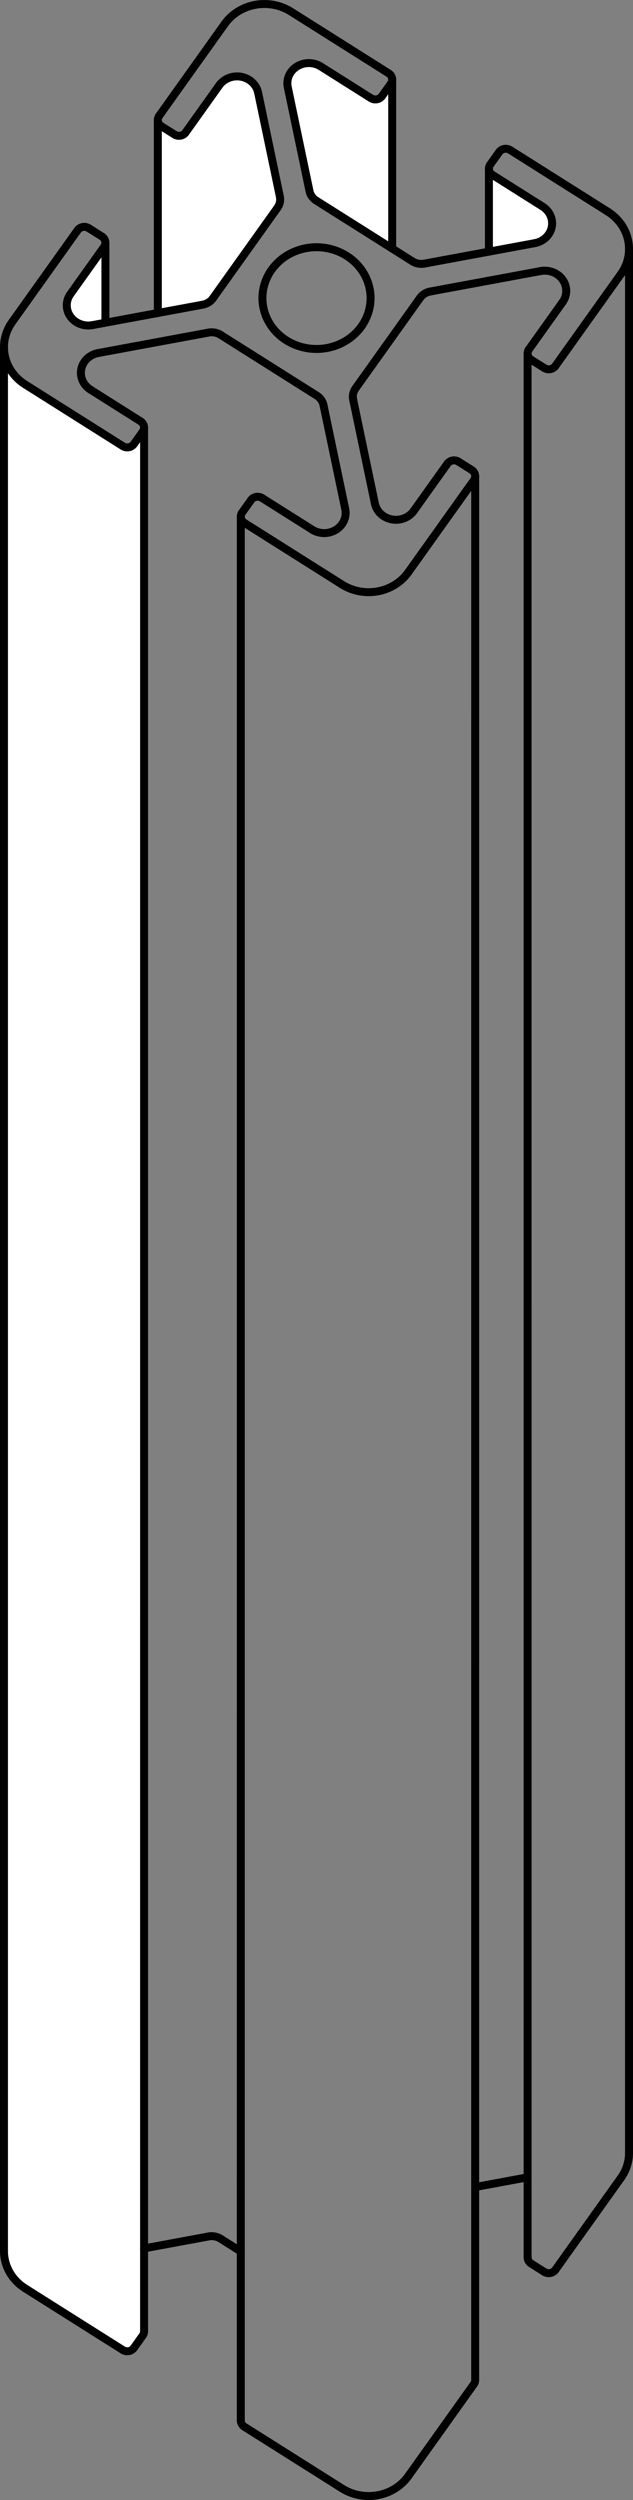 <?xml version="1.0" encoding="UTF-8" standalone="no"?>
<svg
   viewBox="0 0 398.022 1569.975"
   height="156.998mm"
   width="39.802mm"
   version="1.2"
   id="svg562"
   sodipodi:docname="profile-30-350.svg"
   xmlns:inkscape="http://www.inkscape.org/namespaces/inkscape"
   xmlns:sodipodi="http://sodipodi.sourceforge.net/DTD/sodipodi-0.dtd"
   xmlns="http://www.w3.org/2000/svg"
   xmlns:svg="http://www.w3.org/2000/svg">
  <rect x="0" y="0" width="398.022" height="1569.975" fill="#808080" stroke="none"/>
  <sodipodi:namedview
     id="namedview564"
     pagecolor="#ffffff"
     bordercolor="#666666"
     borderopacity="1.0"
     inkscape:showpageshadow="2"
     inkscape:pageopacity="0.0"
     inkscape:pagecheckerboard="0"
     inkscape:deskcolor="#d1d1d1"
     inkscape:document-units="mm"
     showgrid="false" />
  <title
     id="title2">FreeCAD SVG Export</title>
  <desc
     id="desc4">Drawing page: Page exported from FreeCAD document: fabulaser_first_steps_details</desc>
  <defs
     id="defs6" />
  <g
     inkscape:groupmode="layer"
     id="Page"
     inkscape:label="TechDraw"
     transform="translate(-5745.987,-3420.078)">
    <g
       fill="none"
       stroke-linejoin="bevel"
       fill-rule="evenodd"
       stroke-width="1"
       stroke-linecap="square"
       id="DrawingContent"
       stroke="#000000">
      <g
         fill="#ffffff"
         transform="translate(5945,4205)"
         font-family="'Sans Serif'"
         font-weight="400"
         font-size="31.75px"
         stroke="none"
         font-style="normal"
         fill-opacity="1"
         id="g10">
        <path
           d="m 132.728,632.658 c -0.03,1.616 0.989,3.174 2.215,3.903 l 8.304,5.236 c 0.964,0.627 2.386,0.973 3.751,0.709 1.371,-0.242 2.546,-1.069 3.186,-1.993 l 41.232,-57.752 c 3.026,-4.19 5.11,-9.786 5.088,-15.71 v 0 l 0.005,-1195.598 v 0 c 0.022,5.924 -2.062,11.52 -5.089,15.71 l -41.231,57.752 c -0.64,0.924 -1.816,1.751 -3.186,1.993 -1.366,0.264 -2.787,-0.082 -3.752,-0.709 l -8.304,-5.236 c -1.226,-0.728 -2.245,-2.287 -2.214,-3.902 -0.003,-0.988 0.344,-1.92 0.848,-2.619 l 21.158,-29.636 c 1.407,-1.946 2.302,-4.486 2.29,-7.069 0.012,2.583 -0.883,5.123 -2.29,7.069 l -21.158,29.636 c -0.504,0.699 -0.851,1.631 -0.848,2.619 v 0 l -0.004,1145.34 0.004,-1145.34 v 0 c -0.031,1.615 0.988,3.174 2.214,3.902 l 8.304,5.236 c 0.965,0.627 2.386,0.973 3.752,0.709 1.37,-0.242 2.546,-1.069 3.186,-1.993 l 41.231,-57.752 c 3.027,-4.19 5.111,-9.786 5.089,-15.71 0.017,-4.768 -1.35,-9.636 -3.796,-13.727 -2.429,-4.113 -5.863,-7.412 -9.489,-9.686 l -61.449,-38.751 c -0.965,-0.627 -2.386,-0.973 -3.752,-0.709 -1.37,0.242 -2.546,1.069 -3.186,1.993 l -5.572,7.804 c -0.504,0.698 -0.851,1.631 -0.848,2.618 v 0 52.108 l 28.833,-5.336 c 2.452,-0.44 4.988,-1.634 6.919,-3.459 1.95,-1.809 3.231,-4.187 3.708,-6.49 0.174,-0.804 0.263,-1.637 0.265,-2.499 0.007,-2.04 -0.55,-4.182 -1.628,-6.04 -1.068,-1.865 -2.633,-3.421 -4.35,-4.496 l -31.533,-19.885 c -1.226,-0.729 -2.245,-2.287 -2.214,-3.903 -0.003,-0.987 0.344,-1.92 0.848,-2.618 l 5.572,-7.804 c 0.64,-0.924 1.816,-1.751 3.186,-1.993 1.366,-0.264 2.787,0.082 3.752,0.709 l 61.449,38.751 c 3.626,2.274 7.06,5.573 9.489,9.686 2.446,4.091 3.813,8.959 3.796,13.727 v 0 l -0.005,1195.598 v 0 c 0.022,5.924 -2.062,11.52 -5.088,15.71 l -41.232,57.752 c -0.64,0.924 -1.815,1.751 -3.186,1.993 -1.365,0.264 -2.787,-0.082 -3.751,-0.709 l -8.304,-5.236 c -1.226,-0.729 -2.245,-2.287 -2.215,-3.903 v 0 l 0.001,-50.257 -32.957,6.099 -5e-4,121.196 v 0 c 0.004,0.987 -0.344,1.92 -0.848,2.618 l -41.231,57.752 c -1.964,2.759 -4.624,5.399 -7.902,7.516 -3.266,2.121 -7.146,3.693 -11.214,4.439 -4.066,0.759 -8.289,0.687 -12.168,-0.112 -3.887,-0.791 -7.414,-2.287 -10.344,-4.139 l -61.449,-38.751 c -1.226,-0.728 -2.245,-2.287 -2.214,-3.902 v 0 l 4e-4,-106.148 -12.74,-8.034 c -2.107,-1.366 -4.999,-1.912 -7.504,-1.417 l -40.581,7.509 0.005,-1143.49 v 0 c 0.031,-1.615 -0.988,-3.174 -2.214,-3.902 l -31.533,-19.885 c -1.717,-1.076 -3.282,-2.631 -4.35,-4.496 -1.078,-1.859 -1.635,-4 -1.628,-6.04 -0.007,2.04 0.55,4.181 1.628,6.04 1.068,1.865 2.633,3.42 4.35,4.496 l 31.533,19.885 c 1.226,0.728 2.245,2.287 2.214,3.902 0.003,0.988 -0.344,1.92 -0.848,2.619 l -5.572,7.804 c -0.64,0.923 -1.816,1.75 -3.186,1.992 -1.366,0.265 -2.787,-0.082 -3.752,-0.708 l -61.449,-38.751 c -3.626,-2.274 -7.06,-5.574 -9.489,-9.686 -2.446,-4.091 -3.813,-8.959 -3.796,-13.728 v 0 l -0.004,1195.598 v 0 c -0.018,4.769 1.349,9.637 3.795,13.728 2.43,4.112 5.864,7.412 9.489,9.686 l 61.449,38.751 c 0.965,0.626 2.387,0.973 3.752,0.708 1.371,-0.242 2.546,-1.069 3.186,-1.992 l 5.572,-7.805 c 0.504,-0.698 0.852,-1.63 0.848,-2.618 v 0 -52.108 l 40.581,-7.509 c 2.505,-0.495 5.397,0.051 7.504,1.417 l 12.74,8.034 -4e-4,106.148 v 0 c -0.031,1.615 0.988,3.174 2.214,3.902 l 61.449,38.751 c 2.93,1.852 6.456,3.348 10.344,4.139 3.878,0.799 8.102,0.871 12.168,0.112 4.069,-0.746 7.948,-2.318 11.214,-4.439 3.278,-2.117 5.938,-4.757 7.902,-7.516 l 41.231,-57.752 c 0.504,-0.698 0.852,-1.631 0.848,-2.618 v 0 l 5e-4,-121.196 0.004,-1074.402 v 0 c 0.004,0.987 -0.344,1.92 -0.848,2.618 l -41.231,57.753 c -1.964,2.758 -4.624,5.398 -7.902,7.515 -3.266,2.121 -7.146,3.693 -11.214,4.439 -4.066,0.759 -8.289,0.687 -12.168,-0.112 -3.887,-0.791 -7.414,-2.287 -10.344,-4.139 l -61.449,-38.751 c -1.226,-0.728 -2.245,-2.287 -2.214,-3.902 -0.004,-0.988 0.344,-1.92 0.848,-2.619 l 5.572,-7.804 c 0.64,-0.924 1.816,-1.751 3.186,-1.992 1.366,-0.265 2.787,0.082 3.752,0.708 l 31.533,19.885 c 2.065,1.318 4.757,2.159 7.496,2.152 2.739,0.017 5.434,-0.814 7.505,-2.125 1.728,-1.073 3.306,-2.631 4.382,-4.502 1.086,-1.865 1.647,-4.015 1.639,-6.061 -0.002,-0.845 -0.087,-1.662 -0.254,-2.451 L 4.397,-530.528 c -0.463,-2.366 -2.097,-4.674 -4.24,-5.989 v 0 L -60.333,-574.663 c -2.107,-1.366 -4.999,-1.912 -7.504,-1.417 l -69.413,12.845 c -2.452,0.44 -4.988,1.635 -6.919,3.46 -1.95,1.809 -3.231,4.187 -3.708,6.49 -0.174,0.804 -0.263,1.637 -0.265,2.499 0.002,-0.862 0.091,-1.695 0.265,-2.499 0.477,-2.303 1.758,-4.681 3.708,-6.49 1.931,-1.825 4.467,-3.02 6.919,-3.46 l 69.413,-12.845 c 2.505,-0.495 5.397,0.051 7.504,1.417 l 60.49,38.146 v 0 c 2.143,1.315 3.777,3.623 4.24,5.989 l 13.668,65.238 c 0.167,0.789 0.252,1.606 0.254,2.451 0.007,2.046 -0.553,4.196 -1.639,6.061 -1.076,1.871 -2.654,3.429 -4.382,4.502 -2.071,1.311 -4.766,2.142 -7.505,2.125 -2.739,0.007 -5.431,-0.834 -7.496,-2.152 l -31.533,-19.885 c -0.965,-0.626 -2.386,-0.973 -3.752,-0.708 -1.37,0.241 -2.546,1.068 -3.186,1.992 l -5.572,7.804 c -0.504,0.699 -0.852,1.631 -0.848,2.619 v 0 l -0.004,1089.45 0.004,-1089.45 v 0 c -0.031,1.615 0.988,3.174 2.214,3.902 l 61.449,38.751 c 2.93,1.852 6.456,3.348 10.344,4.139 3.878,0.799 8.102,0.871 12.168,0.112 4.069,-0.746 7.948,-2.318 11.214,-4.439 3.278,-2.117 5.938,-4.757 7.902,-7.515 l 41.231,-57.753 c 0.504,-0.698 0.852,-1.631 0.848,-2.618 0.031,-1.616 -0.988,-3.174 -2.214,-3.903 l -8.304,-5.236 c -0.965,-0.627 -2.386,-0.973 -3.752,-0.709 -1.37,0.242 -2.546,1.069 -3.186,1.993 l -21.158,29.635 c -1.379,1.956 -3.531,3.693 -6.068,4.662 -2.528,0.992 -5.357,1.183 -7.801,0.708 -2.45,-0.449 -4.981,-1.653 -6.905,-3.485 -1.942,-1.815 -3.213,-4.198 -3.681,-6.503 l -13.668,-65.238 c -0.124,-0.59 -0.187,-1.196 -0.188,-1.815 -0.01,-1.855 0.621,-3.749 1.696,-5.237 l 40.588,-56.852 c 1.399,-2.014 3.855,-3.55 6.372,-3.985 l 69.414,-12.845 c 2.446,-0.466 5.274,-0.264 7.798,0.736 2.533,0.979 4.678,2.724 6.049,4.684 1.39,1.94 2.273,4.463 2.261,7.029 0.012,-2.566 -0.871,-5.089 -2.261,-7.029 -1.371,-1.96 -3.516,-3.705 -6.049,-4.684 -2.524,-1 -5.352,-1.202 -7.798,-0.736 l -69.414,12.845 c -2.517,0.435 -4.973,1.971 -6.372,3.985 l -40.588,56.852 c -1.075,1.488 -1.706,3.382 -1.696,5.237 0.001,0.619 0.064,1.225 0.188,1.815 l 13.668,65.238 c 0.468,2.305 1.74,4.688 3.681,6.503 1.924,1.832 4.455,3.036 6.905,3.485 2.445,0.475 5.274,0.284 7.801,-0.708 2.537,-0.969 4.689,-2.706 6.068,-4.662 l 21.158,-29.635 c 0.64,-0.924 1.816,-1.751 3.186,-1.993 1.366,-0.264 2.787,0.082 3.752,0.709 l 8.304,5.236 c 1.226,0.729 2.245,2.287 2.214,3.903 v 0 L 99.772,588.5 l 32.957,-6.099 -0.001,50.257"
           vector-effect="non-scaling-stroke"
           fill-rule="evenodd"
           id="path8" />
      </g>
      <g
         fill="none"
         stroke-linejoin="bevel"
         transform="translate(5945,4205)"
         stroke-opacity="1"
         stroke-width="1"
         stroke-linecap="square"
         font-family="'Sans Serif'"
         font-weight="400"
         font-size="31.75px"
         stroke="#000000"
         font-style="normal"
         id="g14">
        <rect
           y="0"
           height="0"
           width="0"
           x="0"
           id="rect12" />
      </g>
      <g
         fill="#ffffff"
         transform="translate(5945,4205)"
         font-family="'Sans Serif'"
         font-weight="400"
         font-size="31.75px"
         stroke="none"
         font-style="normal"
         fill-opacity="1"
         id="g18">
        <path
           d="m -23.039,-661.49 c 0.124,0.591 0.187,1.196 0.188,1.816 0.01,1.855 -0.621,3.749 -1.696,5.237 l -40.588,56.851 c -1.399,2.015 -3.855,3.55 -6.372,3.985 l -28.27,5.232 -32.956,6.098 v -50.257 0 c 0.031,-1.615 -0.988,-3.174 -2.214,-3.902 l -8.304,-5.237 c -0.965,-0.626 -2.386,-0.973 -3.752,-0.708 -1.37,0.242 -2.546,1.069 -3.186,1.992 l -41.231,57.753 c -3.027,4.189 -5.111,9.785 -5.089,15.709 v 0 l -0.004,1195.598 v 0 c -0.018,4.769 1.349,9.637 3.795,13.728 2.43,4.112 5.864,7.412 9.489,9.686 l 61.449,38.751 c 0.965,0.626 2.387,0.973 3.752,0.708 1.371,-0.242 2.546,-1.069 3.186,-1.992 l 5.572,-7.805 c 0.504,-0.698 0.852,-1.63 0.848,-2.618 v 0 -52.108 l 0.005,-1143.49 v 0 c 0.003,0.988 -0.344,1.92 -0.848,2.619 l -5.572,7.804 c -0.64,0.923 -1.816,1.75 -3.186,1.992 -1.366,0.265 -2.787,-0.082 -3.752,-0.708 l -61.449,-38.751 c -3.626,-2.274 -7.06,-5.574 -9.489,-9.686 -2.446,-4.091 -3.813,-8.959 -3.796,-13.728 -0.022,-5.924 2.062,-11.52 5.089,-15.709 l 41.231,-57.753 c 0.64,-0.923 1.816,-1.75 3.186,-1.992 1.366,-0.265 2.787,0.082 3.752,0.708 l 8.304,5.237 c 1.226,0.728 2.245,2.287 2.214,3.902 0.003,0.987 -0.344,1.92 -0.848,2.618 l -21.158,29.636 c -1.407,1.947 -2.302,4.487 -2.29,7.07 -0.012,2.565 0.871,5.088 2.261,7.028 1.371,1.961 3.516,3.705 6.049,4.684 2.524,1.001 5.352,1.203 7.798,0.736 l 8.188,-1.515 32.956,-6.098 5e-4,-121.196 v 0 c -0.031,1.615 0.988,3.174 2.214,3.902 l 8.304,5.237 c 0.965,0.626 2.386,0.973 3.752,0.708 1.37,-0.242 2.546,-1.069 3.186,-1.992 l 21.158,-29.636 c 1.379,-1.955 3.531,-3.692 6.068,-4.662 2.528,-0.991 5.357,-1.183 7.801,-0.708 2.45,0.449 4.981,1.653 6.905,3.485 1.942,1.816 3.213,4.199 3.681,6.503 l 13.668,65.238"
           vector-effect="non-scaling-stroke"
           fill-rule="evenodd"
           id="path16" />
      </g>
      <g
         fill="none"
         stroke-linejoin="bevel"
         transform="translate(5945,4205)"
         stroke-opacity="1"
         stroke-width="1"
         stroke-linecap="square"
         font-family="'Sans Serif'"
         font-weight="400"
         font-size="31.75px"
         stroke="#000000"
         font-style="normal"
         id="g22">
        <rect
           y="0"
           height="0"
           width="0"
           x="0"
           id="rect20" />
      </g>
      <g
         fill="#ffffff"
         transform="translate(5945,4205)"
         font-family="'Sans Serif'"
         font-weight="400"
         font-size="31.75px"
         stroke="none"
         font-style="normal"
         fill-opacity="1"
         id="g26">
        <path
           d="m 34,-597.734 c 0.025,6.714 -2.337,13.056 -5.767,17.805 -2.226,3.126 -5.24,6.118 -8.956,8.517 -3.702,2.404 -8.098,4.185 -12.709,5.031 -4.608,0.86 -9.395,0.779 -13.79,-0.127 -4.405,-0.896 -8.402,-2.591 -11.723,-4.691 -4.109,-2.577 -8.001,-6.316 -10.754,-10.976 -2.773,-4.636 -4.322,-10.153 -4.302,-15.557 v -0.002 0.002 -0.002 -10e-4 c -0.025,-6.714 2.337,-13.055 5.767,-17.803 2.226,-3.126 5.24,-6.119 8.956,-8.518 3.702,-2.404 8.098,-4.185 12.709,-5.03 4.608,-0.861 9.395,-0.779 13.79,0.127 4.405,0.896 8.402,2.591 11.723,4.69 4.109,2.577 8.001,6.317 10.754,10.977 2.773,4.637 4.322,10.154 4.302,15.558 0.025,6.714 -2.337,13.056 -5.767,17.805 -2.226,3.126 -5.24,6.118 -8.956,8.517 -3.702,2.404 -8.098,4.185 -12.709,5.031 -4.608,0.86 -9.395,0.779 -13.79,-0.127 -4.405,-0.896 -8.402,-2.591 -11.723,-4.691 -4.109,-2.577 -8.001,-6.316 -10.754,-10.976 -2.773,-4.636 -4.322,-10.153 -4.302,-15.557 v -0.002 -10e-4 c -0.025,-6.714 2.337,-13.055 5.767,-17.803 2.226,-3.126 5.24,-6.119 8.956,-8.518 3.702,-2.404 8.098,-4.185 12.709,-5.03 4.608,-0.861 9.395,-0.779 13.79,0.127 4.405,0.896 8.402,2.591 11.723,4.69 4.109,2.577 8.001,6.317 10.754,10.977 2.773,4.637 4.322,10.154 4.302,15.558"
           vector-effect="non-scaling-stroke"
           fill-rule="evenodd"
           id="path24" />
      </g>
      <g
         fill="none"
         stroke-linejoin="bevel"
         transform="translate(5945,4205)"
         stroke-opacity="1"
         stroke-width="1"
         stroke-linecap="square"
         font-family="'Sans Serif'"
         font-weight="400"
         font-size="31.75px"
         stroke="#000000"
         font-style="normal"
         id="g30">
        <rect
           y="0"
           height="0"
           width="0"
           x="0"
           id="rect28" />
      </g>
      <g
         fill="#ffffff"
         transform="translate(5945,4205)"
         font-family="'Sans Serif'"
         font-weight="400"
         font-size="31.75px"
         stroke="none"
         font-style="normal"
         fill-opacity="1"
         id="g34">
        <path
           d="m -0.158,-658.951 47.75,30.112 4e-4,-106.147 v 0 c 0.004,0.987 -0.344,1.92 -0.848,2.618 l -5.572,7.805 c -0.64,0.923 -1.816,1.75 -3.186,1.992 -1.366,0.264 -2.787,-0.082 -3.752,-0.708 L 2.703,-743.165 c -2.065,-1.318 -4.757,-2.158 -7.496,-2.151 -2.739,-0.017 -5.434,0.814 -7.505,2.124 -1.728,1.074 -3.306,2.632 -4.382,4.503 -1.086,1.864 -1.647,4.014 -1.639,6.06 0.002,0.845 0.087,1.662 0.254,2.452 l 13.668,65.238 c 0.463,2.365 2.097,4.673 4.24,5.988"
           vector-effect="non-scaling-stroke"
           fill-rule="evenodd"
           id="path32" />
      </g>
      <g
         fill="none"
         stroke-linejoin="bevel"
         transform="translate(5945,4205)"
         stroke-opacity="1"
         stroke-width="1"
         stroke-linecap="square"
         font-family="'Sans Serif'"
         font-weight="400"
         font-size="31.75px"
         stroke="#000000"
         font-style="normal"
         id="g38">
        <rect
           y="0"
           height="0"
           width="0"
           x="0"
           id="rect36" />
      </g>
      <g
         fill="#ffffff"
         transform="translate(5945,4205)"
         font-family="'Sans Serif'"
         font-weight="400"
         font-size="31.75px"
         stroke="none"
         font-style="normal"
         fill-opacity="1"
         id="g42">
        <path
           d="m 142.164,-655.217 c 1.717,1.075 3.282,2.631 4.35,4.496 1.078,1.858 1.635,4 1.628,6.04 -0.002,0.862 -0.091,1.695 -0.265,2.499 -0.477,2.303 -1.758,4.681 -3.708,6.49 -1.931,1.825 -4.467,3.019 -6.919,3.459 l -28.833,5.336 -40.58,7.51 c -2.505,0.494 -5.397,-0.052 -7.504,-1.417 l -12.74,-8.035 4e-4,-106.147 v 0 c 0.031,-1.615 -0.988,-3.174 -2.214,-3.902 l -61.449,-38.751 c -2.914,-1.843 -6.417,-3.331 -10.274,-4.125 -3.849,-0.802 -8.039,-0.888 -12.078,-0.155 -4.042,0.72 -7.902,2.254 -11.164,4.334 -3.274,2.077 -5.944,4.675 -7.929,7.398 l -0.09,0.126 -41.322,57.878 c -0.504,0.698 -0.852,1.631 -0.848,2.618 -0.031,1.615 0.988,3.174 2.214,3.902 l 8.304,5.237 c 0.965,0.626 2.386,0.973 3.752,0.708 1.37,-0.242 2.546,-1.069 3.186,-1.992 l 21.158,-29.636 c 1.379,-1.955 3.531,-3.692 6.068,-4.662 2.528,-0.991 5.357,-1.183 7.801,-0.708 2.45,0.449 4.981,1.653 6.905,3.485 1.942,1.816 3.213,4.199 3.681,6.503 l 13.668,65.238 c 0.124,0.591 0.187,1.196 0.188,1.816 0.01,1.855 -0.621,3.749 -1.696,5.237 l -40.588,56.851 c -1.399,2.015 -3.855,3.55 -6.372,3.985 l -28.27,5.232 5e-4,-121.196 v 0 c -0.004,-0.987 0.344,-1.92 0.848,-2.618 l 41.322,-57.878 0.09,-0.126 c 1.985,-2.723 4.655,-5.321 7.929,-7.398 3.262,-2.08 7.123,-3.614 11.164,-4.334 4.039,-0.733 8.229,-0.647 12.078,0.155 3.858,0.794 7.36,2.282 10.274,4.125 l 61.449,38.751 c 1.226,0.728 2.245,2.287 2.214,3.902 0.004,0.987 -0.344,1.92 -0.848,2.618 l -5.572,7.805 c -0.64,0.923 -1.816,1.75 -3.186,1.992 -1.366,0.264 -2.787,-0.082 -3.752,-0.708 L 2.703,-743.165 c -2.065,-1.318 -4.757,-2.158 -7.496,-2.151 -2.739,-0.017 -5.434,0.814 -7.505,2.124 -1.728,1.074 -3.306,2.632 -4.382,4.503 -1.086,1.864 -1.647,4.014 -1.639,6.06 0.002,0.845 0.087,1.662 0.254,2.452 l 13.668,65.238 c 0.463,2.365 2.097,4.673 4.24,5.988 l 47.75,30.112 12.74,8.035 c 2.107,1.365 4.999,1.911 7.504,1.417 l 40.58,-7.51 v -52.108 c -0.031,1.616 0.988,3.174 2.214,3.903 l 31.533,19.885"
           vector-effect="non-scaling-stroke"
           fill-rule="evenodd"
           id="path40" />
      </g>
      <g
         fill="none"
         stroke-linejoin="bevel"
         transform="translate(5945,4205)"
         stroke-opacity="1"
         stroke-width="1"
         stroke-linecap="square"
         font-family="'Sans Serif'"
         font-weight="400"
         font-size="31.75px"
         stroke="#000000"
         font-style="normal"
         id="g46">
        <rect
           y="0"
           height="0"
           width="0"
           x="0"
           id="rect44" />
      </g>
      <g
         fill="#ffffff"
         transform="translate(5945,4205)"
         font-family="'Sans Serif'"
         font-weight="400"
         font-size="31.75px"
         stroke="none"
         font-style="normal"
         fill-opacity="1"
         id="g50">
        <path
           d="m -140.921,-580.756 8.188,-1.515 v -50.257 0 c 0.003,0.987 -0.344,1.92 -0.848,2.618 l -21.158,29.636 c -1.407,1.947 -2.302,4.487 -2.29,7.07 -0.012,2.565 0.871,5.088 2.261,7.028 1.371,1.961 3.516,3.705 6.049,4.684 2.524,1.001 5.352,1.203 7.798,0.736"
           vector-effect="non-scaling-stroke"
           fill-rule="evenodd"
           id="path48" />
      </g>
      <g
         fill="none"
         stroke-linejoin="bevel"
         transform="translate(5945,4205)"
         stroke-opacity="1"
         stroke-width="1"
         stroke-linecap="square"
         font-family="'Sans Serif'"
         font-weight="400"
         font-size="31.75px"
         stroke="#000000"
         font-style="normal"
         id="g54">
        <rect
           y="0"
           height="0"
           width="0"
           x="0"
           id="rect52" />
      </g>
      <g
         fill="none"
         stroke-linejoin="bevel"
         transform="translate(5945,4205)"
         stroke-opacity="1"
         stroke-width="5"
         stroke-linecap="round"
         font-family="'Sans Serif'"
         font-weight="400"
         font-size="31.75px"
         stroke="#000000"
         font-style="normal"
         id="g58">
        <path
           d="m -57.696,-769.935 -0.001,-0.001"
           vector-effect="none"
           fill-rule="evenodd"
           id="path56" />
      </g>
      <g
         fill="none"
         stroke-linejoin="bevel"
         transform="translate(5945,4205)"
         stroke-opacity="1"
         stroke-width="5"
         stroke-linecap="round"
         font-family="'Sans Serif'"
         font-weight="400"
         font-size="31.75px"
         stroke="#000000"
         font-style="normal"
         id="g62">
        <path
           d="m -57.516,-770.187 -0.18,0.252"
           vector-effect="none"
           fill-rule="evenodd"
           id="path60" />
      </g>
      <g
         fill="none"
         stroke-linejoin="bevel"
         transform="translate(5945,4205)"
         stroke-opacity="1"
         stroke-width="5"
         stroke-linecap="round"
         font-family="'Sans Serif'"
         font-weight="400"
         font-size="31.75px"
         stroke="#000000"
         font-style="normal"
         id="g66">
        <path
           d="m -57.516,-770.187 c 1.985,-2.723 4.655,-5.321 7.929,-7.398 3.262,-2.08 7.123,-3.614 11.164,-4.334 4.039,-0.733 8.229,-0.647 12.078,0.155 3.858,0.794 7.36,2.282 10.274,4.125"
           vector-effect="none"
           fill-rule="evenodd"
           id="path64" />
      </g>
      <g
         fill="none"
         stroke-linejoin="bevel"
         transform="translate(5945,4205)"
         stroke-opacity="1"
         stroke-width="5"
         stroke-linecap="round"
         font-family="'Sans Serif'"
         font-weight="400"
         font-size="31.75px"
         stroke="#000000"
         font-style="normal"
         id="g70">
        <path
           d="m -57.697,-769.936 h 10e-5"
           vector-effect="none"
           fill-rule="evenodd"
           id="path68" />
      </g>
      <g
         fill="none"
         stroke-linejoin="bevel"
         transform="translate(5945,4205)"
         stroke-opacity="1"
         stroke-width="5"
         stroke-linecap="round"
         font-family="'Sans Serif'"
         font-weight="400"
         font-size="31.75px"
         stroke="#000000"
         font-style="normal"
         id="g74">
        <path
           d="m 28.233,-579.929 c -2.226,3.126 -5.24,6.118 -8.956,8.517 -3.702,2.404 -8.098,4.185 -12.709,5.031 -4.608,0.86 -9.395,0.779 -13.79,-0.127 -4.405,-0.896 -8.402,-2.591 -11.723,-4.691 -4.109,-2.577 -8.001,-6.317 -10.754,-10.978 -2.773,-4.636 -4.321,-10.154 -4.301,-15.558"
           vector-effect="none"
           fill-rule="evenodd"
           id="path72" />
      </g>
      <g
         fill="none"
         stroke-linejoin="bevel"
         transform="translate(5945,4205)"
         stroke-opacity="1"
         stroke-width="5"
         stroke-linecap="round"
         font-family="'Sans Serif'"
         font-weight="400"
         font-size="31.75px"
         stroke="#000000"
         font-style="normal"
         id="g78">
        <path
           d="m -34,-597.735 c -0.025,-6.714 2.337,-13.055 5.767,-17.803 2.226,-3.126 5.24,-6.119 8.956,-8.518 3.702,-2.404 8.098,-4.185 12.709,-5.03 4.608,-0.861 9.395,-0.779 13.79,0.127 4.405,0.896 8.402,2.591 11.723,4.69 4.109,2.577 8.001,6.317 10.754,10.977 2.773,4.637 4.322,10.154 4.302,15.558"
           vector-effect="none"
           fill-rule="evenodd"
           id="path76" />
      </g>
      <g
         fill="none"
         stroke-linejoin="bevel"
         transform="translate(5945,4205)"
         stroke-opacity="1"
         stroke-width="5"
         stroke-linecap="round"
         font-family="'Sans Serif'"
         font-weight="400"
         font-size="31.75px"
         stroke="#000000"
         font-style="normal"
         id="g82">
        <path
           d="m 34,-597.734 c 0.025,6.714 -2.337,13.056 -5.767,17.805"
           vector-effect="none"
           fill-rule="evenodd"
           id="path80" />
      </g>
      <g
         fill="none"
         stroke-linejoin="bevel"
         transform="translate(5945,4205)"
         stroke-opacity="1"
         stroke-width="5"
         stroke-linecap="round"
         font-family="'Sans Serif'"
         font-weight="400"
         font-size="31.75px"
         stroke="#000000"
         font-style="normal"
         id="g86">
        <path
           d="m -34.235,-472.188 31.533,19.885"
           vector-effect="none"
           fill-rule="evenodd"
           id="path84" />
      </g>
      <g
         fill="none"
         stroke-linejoin="bevel"
         transform="translate(5945,4205)"
         stroke-opacity="1"
         stroke-width="5"
         stroke-linecap="round"
         font-family="'Sans Serif'"
         font-weight="400"
         font-size="31.75px"
         stroke="#000000"
         font-style="normal"
         id="g90">
        <path
           d="m 18.065,-465.29 c 0.167,0.789 0.252,1.606 0.254,2.451"
           vector-effect="none"
           fill-rule="evenodd"
           id="path88" />
      </g>
      <g
         fill="none"
         stroke-linejoin="bevel"
         transform="translate(5945,4205)"
         stroke-opacity="1"
         stroke-width="5"
         stroke-linecap="round"
         font-family="'Sans Serif'"
         font-weight="400"
         font-size="31.75px"
         stroke="#000000"
         font-style="normal"
         id="g94">
        <path
           d="m 18.319,-462.839 c 0.007,2.046 -0.553,4.196 -1.639,6.061 -1.076,1.871 -2.654,3.429 -4.382,4.502 -2.071,1.311 -4.766,2.142 -7.505,2.125 -2.739,0.007 -5.431,-0.834 -7.496,-2.152"
           vector-effect="none"
           fill-rule="evenodd"
           id="path92" />
      </g>
      <g
         fill="none"
         stroke-linejoin="bevel"
         transform="translate(5945,4205)"
         stroke-opacity="1"
         stroke-width="5"
         stroke-linecap="round"
         font-family="'Sans Serif'"
         font-weight="400"
         font-size="31.75px"
         stroke="#000000"
         font-style="normal"
         id="g98">
        <path
           d="M 18.065,-465.29 4.397,-530.528"
           vector-effect="none"
           fill-rule="evenodd"
           id="path96" />
      </g>
      <g
         fill="none"
         stroke-linejoin="bevel"
         transform="translate(5945,4205)"
         stroke-opacity="1"
         stroke-width="5"
         stroke-linecap="round"
         font-family="'Sans Serif'"
         font-weight="400"
         font-size="31.75px"
         stroke="#000000"
         font-style="normal"
         id="g102">
        <path
           d="m 0.158,-536.517 c 2.143,1.315 3.777,3.623 4.24,5.989"
           vector-effect="none"
           fill-rule="evenodd"
           id="path100" />
      </g>
      <g
         fill="none"
         stroke-linejoin="bevel"
         transform="translate(5945,4205)"
         stroke-opacity="1"
         stroke-width="5"
         stroke-linecap="round"
         font-family="'Sans Serif'"
         font-weight="400"
         font-size="31.75px"
         stroke="#000000"
         font-style="normal"
         id="g106">
        <path
           d="m -60.338,620.935 12.74,8.034"
           vector-effect="none"
           fill-rule="evenodd"
           id="path104" />
      </g>
      <g
         fill="none"
         stroke-linejoin="bevel"
         transform="translate(5945,4205)"
         stroke-opacity="1"
         stroke-width="5"
         stroke-linecap="round"
         font-family="'Sans Serif'"
         font-weight="400"
         font-size="31.75px"
         stroke="#000000"
         font-style="normal"
         id="g110">
        <path
           d="M 0.158,-536.517 -60.333,-574.663"
           vector-effect="none"
           fill-rule="evenodd"
           id="path108" />
      </g>
      <g
         fill="none"
         stroke-linejoin="bevel"
         transform="translate(5945,4205)"
         stroke-opacity="1"
         stroke-width="5"
         stroke-linecap="round"
         font-family="'Sans Serif'"
         font-weight="400"
         font-size="31.75px"
         stroke="#000000"
         font-style="normal"
         id="g114">
        <path
           d="m -60.338,620.935 c -2.107,-1.366 -4.999,-1.912 -7.504,-1.417"
           vector-effect="none"
           fill-rule="evenodd"
           id="path112" />
      </g>
      <g
         fill="none"
         stroke-linejoin="bevel"
         transform="translate(5945,4205)"
         stroke-opacity="1"
         stroke-width="5"
         stroke-linecap="round"
         font-family="'Sans Serif'"
         font-weight="400"
         font-size="31.75px"
         stroke="#000000"
         font-style="normal"
         id="g118">
        <path
           d="m -67.837,-576.08 c 2.505,-0.495 5.397,0.051 7.504,1.417"
           vector-effect="none"
           fill-rule="evenodd"
           id="path116" />
      </g>
      <g
         fill="none"
         stroke-linejoin="bevel"
         transform="translate(5945,4205)"
         stroke-opacity="1"
         stroke-width="5"
         stroke-linecap="round"
         font-family="'Sans Serif'"
         font-weight="400"
         font-size="31.75px"
         stroke="#000000"
         font-style="normal"
         id="g122">
        <path
           d="m -108.422,627.027 40.581,-7.509"
           vector-effect="none"
           fill-rule="evenodd"
           id="path120" />
      </g>
      <g
         fill="none"
         stroke-linejoin="bevel"
         transform="translate(5945,4205)"
         stroke-opacity="1"
         stroke-width="5"
         stroke-linecap="round"
         font-family="'Sans Serif'"
         font-weight="400"
         font-size="31.75px"
         stroke="#000000"
         font-style="normal"
         id="g126">
        <path
           d="m -67.837,-576.08 -69.413,12.845"
           vector-effect="none"
           fill-rule="evenodd"
           id="path124" />
      </g>
      <g
         fill="none"
         stroke-linejoin="bevel"
         transform="translate(5945,4205)"
         stroke-opacity="1"
         stroke-width="5"
         stroke-linecap="round"
         font-family="'Sans Serif'"
         font-weight="400"
         font-size="31.75px"
         stroke="#000000"
         font-style="normal"
         id="g130">
        <path
           d="m -142.164,-540.25 c -1.717,-1.076 -3.282,-2.631 -4.35,-4.496 -1.078,-1.859 -1.635,-4 -1.628,-6.04"
           vector-effect="none"
           fill-rule="evenodd"
           id="path128" />
      </g>
      <g
         fill="none"
         stroke-linejoin="bevel"
         transform="translate(5945,4205)"
         stroke-opacity="1"
         stroke-width="5"
         stroke-linecap="round"
         font-family="'Sans Serif'"
         font-weight="400"
         font-size="31.75px"
         stroke="#000000"
         font-style="normal"
         id="g134">
        <path
           d="m -148.142,-550.786 c 0.002,-0.862 0.091,-1.695 0.265,-2.499 0.477,-2.303 1.758,-4.681 3.708,-6.49 1.931,-1.825 4.467,-3.02 6.919,-3.46"
           vector-effect="none"
           fill-rule="evenodd"
           id="path132" />
      </g>
      <g
         fill="none"
         stroke-linejoin="bevel"
         transform="translate(5945,4205)"
         stroke-opacity="1"
         stroke-width="5"
         stroke-linecap="round"
         font-family="'Sans Serif'"
         font-weight="400"
         font-size="31.75px"
         stroke="#000000"
         font-style="normal"
         id="g138">
        <path
           d="m -142.164,-540.25 31.533,19.885"
           vector-effect="none"
           fill-rule="evenodd"
           id="path136" />
      </g>
      <g
         fill="none"
         stroke-linejoin="bevel"
         transform="translate(5945,4205)"
         stroke-opacity="1"
         stroke-width="5"
         stroke-linecap="round"
         font-family="'Sans Serif'"
         font-weight="400"
         font-size="31.75px"
         stroke="#000000"
         font-style="normal"
         id="g142">
        <path
           d="m -109.27,681.753 c 0.504,-0.698 0.852,-1.63 0.848,-2.618"
           vector-effect="none"
           fill-rule="evenodd"
           id="path140" />
      </g>
      <g
         fill="none"
         stroke-linejoin="bevel"
         transform="translate(5945,4205)"
         stroke-opacity="1"
         stroke-width="5"
         stroke-linecap="round"
         font-family="'Sans Serif'"
         font-weight="400"
         font-size="31.75px"
         stroke="#000000"
         font-style="normal"
         id="g146">
        <path
           d="m -110.631,-520.365 c 1.226,0.728 2.245,2.287 2.214,3.902"
           vector-effect="none"
           fill-rule="evenodd"
           id="path144" />
      </g>
      <g
         fill="none"
         stroke-linejoin="bevel"
         transform="translate(5945,4205)"
         stroke-opacity="1"
         stroke-width="5"
         stroke-linecap="round"
         font-family="'Sans Serif'"
         font-weight="400"
         font-size="31.75px"
         stroke="#000000"
         font-style="normal"
         id="g150">
        <path
           d="m -108.417,-516.463 c 0.003,0.988 -0.344,1.92 -0.848,2.619"
           vector-effect="none"
           fill-rule="evenodd"
           id="path148" />
      </g>
      <g
         fill="none"
         stroke-linejoin="bevel"
         transform="translate(5945,4205)"
         stroke-opacity="1"
         stroke-width="5"
         stroke-linecap="round"
         font-family="'Sans Serif'"
         font-weight="400"
         font-size="31.75px"
         stroke="#000000"
         font-style="normal"
         id="g154">
        <path
           d="m -114.842,689.558 5.572,-7.805"
           vector-effect="none"
           fill-rule="evenodd"
           id="path152" />
      </g>
      <g
         fill="none"
         stroke-linejoin="bevel"
         transform="translate(5945,4205)"
         stroke-opacity="1"
         stroke-width="5"
         stroke-linecap="round"
         font-family="'Sans Serif'"
         font-weight="400"
         font-size="31.75px"
         stroke="#000000"
         font-style="normal"
         id="g158">
        <path
           d="m -109.265,-513.844 -5.572,7.804"
           vector-effect="none"
           fill-rule="evenodd"
           id="path156" />
      </g>
      <g
         fill="none"
         stroke-linejoin="bevel"
         transform="translate(5945,4205)"
         stroke-opacity="1"
         stroke-width="5"
         stroke-linecap="round"
         font-family="'Sans Serif'"
         font-weight="400"
         font-size="31.75px"
         stroke="#000000"
         font-style="normal"
         id="g162">
        <path
           d="m -121.78,690.842 c 0.965,0.626 2.387,0.973 3.752,0.708 1.371,-0.242 2.546,-1.069 3.186,-1.992"
           vector-effect="none"
           fill-rule="evenodd"
           id="path160" />
      </g>
      <g
         fill="none"
         stroke-linejoin="bevel"
         transform="translate(5945,4205)"
         stroke-opacity="1"
         stroke-width="5"
         stroke-linecap="round"
         font-family="'Sans Serif'"
         font-weight="400"
         font-size="31.75px"
         stroke="#000000"
         font-style="normal"
         id="g166">
        <path
           d="m -114.837,-506.04 c -0.64,0.923 -1.816,1.75 -3.186,1.992 -1.366,0.265 -2.787,-0.082 -3.752,-0.708"
           vector-effect="none"
           fill-rule="evenodd"
           id="path164" />
      </g>
      <g
         fill="none"
         stroke-linejoin="bevel"
         transform="translate(5945,4205)"
         stroke-opacity="1"
         stroke-width="5"
         stroke-linecap="round"
         font-family="'Sans Serif'"
         font-weight="400"
         font-size="31.75px"
         stroke="#000000"
         font-style="normal"
         id="g170">
        <path
           d="m -183.229,652.091 61.449,38.751"
           vector-effect="none"
           fill-rule="evenodd"
           id="path168" />
      </g>
      <g
         fill="none"
         stroke-linejoin="bevel"
         transform="translate(5945,4205)"
         stroke-opacity="1"
         stroke-width="5"
         stroke-linecap="round"
         font-family="'Sans Serif'"
         font-weight="400"
         font-size="31.75px"
         stroke="#000000"
         font-style="normal"
         id="g174">
        <path
           d="m -121.775,-504.756 -61.449,-38.751"
           vector-effect="none"
           fill-rule="evenodd"
           id="path172" />
      </g>
      <g
         fill="none"
         stroke-linejoin="bevel"
         transform="translate(5945,4205)"
         stroke-opacity="1"
         stroke-width="5"
         stroke-linecap="round"
         font-family="'Sans Serif'"
         font-weight="400"
         font-size="31.75px"
         stroke="#000000"
         font-style="normal"
         id="g178">
        <path
           d="m -196.513,628.677 c -0.018,4.769 1.349,9.637 3.795,13.728 2.43,4.112 5.864,7.412 9.489,9.686"
           vector-effect="none"
           fill-rule="evenodd"
           id="path176" />
      </g>
      <g
         fill="none"
         stroke-linejoin="bevel"
         transform="translate(5945,4205)"
         stroke-opacity="1"
         stroke-width="5"
         stroke-linecap="round"
         font-family="'Sans Serif'"
         font-weight="400"
         font-size="31.75px"
         stroke="#000000"
         font-style="normal"
         id="g182">
        <path
           d="m -183.224,-543.507 c -3.626,-2.274 -7.06,-5.574 -9.489,-9.686 -2.446,-4.091 -3.813,-8.959 -3.796,-13.728"
           vector-effect="none"
           fill-rule="evenodd"
           id="path180" />
      </g>
      <g
         fill="none"
         stroke-linejoin="bevel"
         transform="translate(5945,4205)"
         stroke-opacity="1"
         stroke-width="5"
         stroke-linecap="round"
         font-family="'Sans Serif'"
         font-weight="400"
         font-size="31.75px"
         stroke="#000000"
         font-style="normal"
         id="g186">
        <path
           d="m -196.509,-566.921 c -0.022,-5.924 2.062,-11.52 5.089,-15.709"
           vector-effect="none"
           fill-rule="evenodd"
           id="path184" />
      </g>
      <g
         fill="none"
         stroke-linejoin="bevel"
         transform="translate(5945,4205)"
         stroke-opacity="1"
         stroke-width="5"
         stroke-linecap="round"
         font-family="'Sans Serif'"
         font-weight="400"
         font-size="31.75px"
         stroke="#000000"
         font-style="normal"
         id="g190">
        <path
           d="m -191.42,-582.63 41.231,-57.753"
           vector-effect="none"
           fill-rule="evenodd"
           id="path188" />
      </g>
      <g
         fill="none"
         stroke-linejoin="bevel"
         transform="translate(5945,4205)"
         stroke-opacity="1"
         stroke-width="5"
         stroke-linecap="round"
         font-family="'Sans Serif'"
         font-weight="400"
         font-size="31.75px"
         stroke="#000000"
         font-style="normal"
         id="g194">
        <path
           d="m -150.189,-640.383 c 0.64,-0.923 1.816,-1.75 3.186,-1.992 1.366,-0.265 2.787,0.082 3.752,0.708"
           vector-effect="none"
           fill-rule="evenodd"
           id="path192" />
      </g>
      <g
         fill="none"
         stroke-linejoin="bevel"
         transform="translate(5945,4205)"
         stroke-opacity="1"
         stroke-width="5"
         stroke-linecap="round"
         font-family="'Sans Serif'"
         font-weight="400"
         font-size="31.75px"
         stroke="#000000"
         font-style="normal"
         id="g198">
        <path
           d="m -143.251,-641.667 8.304,5.237"
           vector-effect="none"
           fill-rule="evenodd"
           id="path196" />
      </g>
      <g
         fill="none"
         stroke-linejoin="bevel"
         transform="translate(5945,4205)"
         stroke-opacity="1"
         stroke-width="5"
         stroke-linecap="round"
         font-family="'Sans Serif'"
         font-weight="400"
         font-size="31.75px"
         stroke="#000000"
         font-style="normal"
         id="g202">
        <path
           d="m -134.947,-636.43 c 1.226,0.728 2.245,2.287 2.214,3.902"
           vector-effect="none"
           fill-rule="evenodd"
           id="path200" />
      </g>
      <g
         fill="none"
         stroke-linejoin="bevel"
         transform="translate(5945,4205)"
         stroke-opacity="1"
         stroke-width="5"
         stroke-linecap="round"
         font-family="'Sans Serif'"
         font-weight="400"
         font-size="31.75px"
         stroke="#000000"
         font-style="normal"
         id="g206">
        <path
           d="m -132.733,-632.528 c 0.003,0.987 -0.344,1.92 -0.848,2.618"
           vector-effect="none"
           fill-rule="evenodd"
           id="path204" />
      </g>
      <g
         fill="none"
         stroke-linejoin="bevel"
         transform="translate(5945,4205)"
         stroke-opacity="1"
         stroke-width="5"
         stroke-linecap="round"
         font-family="'Sans Serif'"
         font-weight="400"
         font-size="31.75px"
         stroke="#000000"
         font-style="normal"
         id="g210">
        <path
           d="m -133.581,-629.91 -21.158,29.636"
           vector-effect="none"
           fill-rule="evenodd"
           id="path208" />
      </g>
      <g
         fill="none"
         stroke-linejoin="bevel"
         transform="translate(5945,4205)"
         stroke-opacity="1"
         stroke-width="5"
         stroke-linecap="round"
         font-family="'Sans Serif'"
         font-weight="400"
         font-size="31.75px"
         stroke="#000000"
         font-style="normal"
         id="g214">
        <path
           d="m -140.921,-580.756 c -2.446,0.467 -5.274,0.265 -7.798,-0.736 -2.533,-0.979 -4.678,-2.723 -6.049,-4.684 -1.39,-1.94 -2.273,-4.463 -2.261,-7.028"
           vector-effect="none"
           fill-rule="evenodd"
           id="path212" />
      </g>
      <g
         fill="none"
         stroke-linejoin="bevel"
         transform="translate(5945,4205)"
         stroke-opacity="1"
         stroke-width="5"
         stroke-linecap="round"
         font-family="'Sans Serif'"
         font-weight="400"
         font-size="31.75px"
         stroke="#000000"
         font-style="normal"
         id="g218">
        <path
           d="m -157.029,-593.204 c -0.012,-2.583 0.883,-5.123 2.29,-7.07"
           vector-effect="none"
           fill-rule="evenodd"
           id="path216" />
      </g>
      <g
         fill="none"
         stroke-linejoin="bevel"
         transform="translate(5945,4205)"
         stroke-opacity="1"
         stroke-width="5"
         stroke-linecap="round"
         font-family="'Sans Serif'"
         font-weight="400"
         font-size="31.75px"
         stroke="#000000"
         font-style="normal"
         id="g222">
        <path
           d="m -140.921,-580.756 69.414,-12.845"
           vector-effect="none"
           fill-rule="evenodd"
           id="path220" />
      </g>
      <g
         fill="none"
         stroke-linejoin="bevel"
         transform="translate(5945,4205)"
         stroke-opacity="1"
         stroke-width="5"
         stroke-linecap="round"
         font-family="'Sans Serif'"
         font-weight="400"
         font-size="31.75px"
         stroke="#000000"
         font-style="normal"
         id="g226">
        <path
           d="m -65.135,-597.586 c -1.399,2.015 -3.855,3.55 -6.372,3.985"
           vector-effect="none"
           fill-rule="evenodd"
           id="path224" />
      </g>
      <g
         fill="none"
         stroke-linejoin="bevel"
         transform="translate(5945,4205)"
         stroke-opacity="1"
         stroke-width="5"
         stroke-linecap="round"
         font-family="'Sans Serif'"
         font-weight="400"
         font-size="31.75px"
         stroke="#000000"
         font-style="normal"
         id="g230">
        <path
           d="m -65.135,-597.586 40.588,-56.851"
           vector-effect="none"
           fill-rule="evenodd"
           id="path228" />
      </g>
      <g
         fill="none"
         stroke-linejoin="bevel"
         transform="translate(5945,4205)"
         stroke-opacity="1"
         stroke-width="5"
         stroke-linecap="round"
         font-family="'Sans Serif'"
         font-weight="400"
         font-size="31.75px"
         stroke="#000000"
         font-style="normal"
         id="g234">
        <path
           d="m -23.039,-661.49 c 0.124,0.591 0.187,1.196 0.188,1.816"
           vector-effect="none"
           fill-rule="evenodd"
           id="path232" />
      </g>
      <g
         fill="none"
         stroke-linejoin="bevel"
         transform="translate(5945,4205)"
         stroke-opacity="1"
         stroke-width="5"
         stroke-linecap="round"
         font-family="'Sans Serif'"
         font-weight="400"
         font-size="31.75px"
         stroke="#000000"
         font-style="normal"
         id="g238">
        <path
           d="m -22.851,-659.674 c 0.01,1.855 -0.621,3.749 -1.696,5.237"
           vector-effect="none"
           fill-rule="evenodd"
           id="path236" />
      </g>
      <g
         fill="none"
         stroke-linejoin="bevel"
         transform="translate(5945,4205)"
         stroke-opacity="1"
         stroke-width="5"
         stroke-linecap="round"
         font-family="'Sans Serif'"
         font-weight="400"
         font-size="31.75px"
         stroke="#000000"
         font-style="normal"
         id="g242">
        <path
           d="M -23.039,-661.49 -36.707,-726.728"
           vector-effect="none"
           fill-rule="evenodd"
           id="path240" />
      </g>
      <g
         fill="none"
         stroke-linejoin="bevel"
         transform="translate(5945,4205)"
         stroke-opacity="1"
         stroke-width="5"
         stroke-linecap="round"
         font-family="'Sans Serif'"
         font-weight="400"
         font-size="31.75px"
         stroke="#000000"
         font-style="normal"
         id="g246">
        <path
           d="m -61.163,-731.346 c 1.379,-1.955 3.531,-3.692 6.068,-4.662 2.528,-0.991 5.357,-1.183 7.801,-0.708 2.45,0.449 4.981,1.653 6.905,3.485 1.942,1.816 3.213,4.199 3.681,6.503"
           vector-effect="none"
           fill-rule="evenodd"
           id="path244" />
      </g>
      <g
         fill="none"
         stroke-linejoin="bevel"
         transform="translate(5945,4205)"
         stroke-opacity="1"
         stroke-width="5"
         stroke-linecap="round"
         font-family="'Sans Serif'"
         font-weight="400"
         font-size="31.75px"
         stroke="#000000"
         font-style="normal"
         id="g250">
        <path
           d="m -61.163,-731.346 -21.158,29.636"
           vector-effect="none"
           fill-rule="evenodd"
           id="path248" />
      </g>
      <g
         fill="none"
         stroke-linejoin="bevel"
         transform="translate(5945,4205)"
         stroke-opacity="1"
         stroke-width="5"
         stroke-linecap="round"
         font-family="'Sans Serif'"
         font-weight="400"
         font-size="31.75px"
         stroke="#000000"
         font-style="normal"
         id="g254">
        <path
           d="m -82.321,-701.71 c -0.64,0.923 -1.816,1.75 -3.186,1.992 -1.366,0.265 -2.787,-0.082 -3.752,-0.708"
           vector-effect="none"
           fill-rule="evenodd"
           id="path252" />
      </g>
      <g
         fill="none"
         stroke-linejoin="bevel"
         transform="translate(5945,4205)"
         stroke-opacity="1"
         stroke-width="5"
         stroke-linecap="round"
         font-family="'Sans Serif'"
         font-weight="400"
         font-size="31.75px"
         stroke="#000000"
         font-style="normal"
         id="g258">
        <path
           d="m -89.259,-700.426 -8.304,-5.237"
           vector-effect="none"
           fill-rule="evenodd"
           id="path256" />
      </g>
      <g
         fill="none"
         stroke-linejoin="bevel"
         transform="translate(5945,4205)"
         stroke-opacity="1"
         stroke-width="5"
         stroke-linecap="round"
         font-family="'Sans Serif'"
         font-weight="400"
         font-size="31.75px"
         stroke="#000000"
         font-style="normal"
         id="g262">
        <path
           d="m -97.562,-705.663 c -1.226,-0.728 -2.245,-2.287 -2.214,-3.902"
           vector-effect="none"
           fill-rule="evenodd"
           id="path260" />
      </g>
      <g
         fill="none"
         stroke-linejoin="bevel"
         transform="translate(5945,4205)"
         stroke-opacity="1"
         stroke-width="5"
         stroke-linecap="round"
         font-family="'Sans Serif'"
         font-weight="400"
         font-size="31.75px"
         stroke="#000000"
         font-style="normal"
         id="g266">
        <path
           d="m -99.777,-709.565 c -0.004,-0.987 0.344,-1.92 0.848,-2.618"
           vector-effect="none"
           fill-rule="evenodd"
           id="path264" />
      </g>
      <g
         fill="none"
         stroke-linejoin="bevel"
         transform="translate(5945,4205)"
         stroke-opacity="1"
         stroke-width="5"
         stroke-linecap="round"
         font-family="'Sans Serif'"
         font-weight="400"
         font-size="31.75px"
         stroke="#000000"
         font-style="normal"
         id="g270">
        <path
           d="m -98.929,-712.183 41.231,-57.753"
           vector-effect="none"
           fill-rule="evenodd"
           id="path268" />
      </g>
      <g
         fill="none"
         stroke-linejoin="bevel"
         transform="translate(5945,4205)"
         stroke-opacity="1"
         stroke-width="5"
         stroke-linecap="round"
         font-family="'Sans Serif'"
         font-weight="400"
         font-size="31.75px"
         stroke="#000000"
         font-style="normal"
         id="g274">
        <path
           d="m -16.07,-777.639 61.449,38.751"
           vector-effect="none"
           fill-rule="evenodd"
           id="path272" />
      </g>
      <g
         fill="none"
         stroke-linejoin="bevel"
         transform="translate(5945,4205)"
         stroke-opacity="1"
         stroke-width="5"
         stroke-linecap="round"
         font-family="'Sans Serif'"
         font-weight="400"
         font-size="31.75px"
         stroke="#000000"
         font-style="normal"
         id="g278">
        <path
           d="m 45.379,-738.888 c 1.226,0.728 2.245,2.287 2.214,3.902"
           vector-effect="none"
           fill-rule="evenodd"
           id="path276" />
      </g>
      <g
         fill="none"
         stroke-linejoin="bevel"
         transform="translate(5945,4205)"
         stroke-opacity="1"
         stroke-width="5"
         stroke-linecap="round"
         font-family="'Sans Serif'"
         font-weight="400"
         font-size="31.75px"
         stroke="#000000"
         font-style="normal"
         id="g282">
        <path
           d="m 47.593,-734.986 c 0.004,0.987 -0.344,1.92 -0.848,2.618"
           vector-effect="none"
           fill-rule="evenodd"
           id="path280" />
      </g>
      <g
         fill="none"
         stroke-linejoin="bevel"
         transform="translate(5945,4205)"
         stroke-opacity="1"
         stroke-width="5"
         stroke-linecap="round"
         font-family="'Sans Serif'"
         font-weight="400"
         font-size="31.75px"
         stroke="#000000"
         font-style="normal"
         id="g286">
        <path
           d="m 46.745,-732.368 -5.572,7.805"
           vector-effect="none"
           fill-rule="evenodd"
           id="path284" />
      </g>
      <g
         fill="none"
         stroke-linejoin="bevel"
         transform="translate(5945,4205)"
         stroke-opacity="1"
         stroke-width="5"
         stroke-linecap="round"
         font-family="'Sans Serif'"
         font-weight="400"
         font-size="31.75px"
         stroke="#000000"
         font-style="normal"
         id="g290">
        <path
           d="m 41.173,-724.563 c -0.64,0.923 -1.816,1.75 -3.186,1.992 -1.366,0.264 -2.787,-0.082 -3.752,-0.708"
           vector-effect="none"
           fill-rule="evenodd"
           id="path288" />
      </g>
      <g
         fill="none"
         stroke-linejoin="bevel"
         transform="translate(5945,4205)"
         stroke-opacity="1"
         stroke-width="5"
         stroke-linecap="round"
         font-family="'Sans Serif'"
         font-weight="400"
         font-size="31.75px"
         stroke="#000000"
         font-style="normal"
         id="g294">
        <path
           d="M 34.235,-723.279 2.703,-743.165"
           vector-effect="none"
           fill-rule="evenodd"
           id="path292" />
      </g>
      <g
         fill="none"
         stroke-linejoin="bevel"
         transform="translate(5945,4205)"
         stroke-opacity="1"
         stroke-width="5"
         stroke-linecap="round"
         font-family="'Sans Serif'"
         font-weight="400"
         font-size="31.75px"
         stroke="#000000"
         font-style="normal"
         id="g298">
        <path
           d="m -18.065,-730.177 c -0.167,-0.79 -0.252,-1.607 -0.254,-2.452"
           vector-effect="none"
           fill-rule="evenodd"
           id="path296" />
      </g>
      <g
         fill="none"
         stroke-linejoin="bevel"
         transform="translate(5945,4205)"
         stroke-opacity="1"
         stroke-width="5"
         stroke-linecap="round"
         font-family="'Sans Serif'"
         font-weight="400"
         font-size="31.75px"
         stroke="#000000"
         font-style="normal"
         id="g302">
        <path
           d="m -18.319,-732.629 c -0.007,-2.046 0.553,-4.196 1.639,-6.06 1.076,-1.871 2.654,-3.429 4.382,-4.503 2.071,-1.31 4.766,-2.141 7.505,-2.124 2.739,-0.007 5.431,0.833 7.496,2.151"
           vector-effect="none"
           fill-rule="evenodd"
           id="path300" />
      </g>
      <g
         fill="none"
         stroke-linejoin="bevel"
         transform="translate(5945,4205)"
         stroke-opacity="1"
         stroke-width="5"
         stroke-linecap="round"
         font-family="'Sans Serif'"
         font-weight="400"
         font-size="31.75px"
         stroke="#000000"
         font-style="normal"
         id="g306">
        <path
           d="m -18.065,-730.177 13.668,65.238"
           vector-effect="none"
           fill-rule="evenodd"
           id="path304" />
      </g>
      <g
         fill="none"
         stroke-linejoin="bevel"
         transform="translate(5945,4205)"
         stroke-opacity="1"
         stroke-width="5"
         stroke-linecap="round"
         font-family="'Sans Serif'"
         font-weight="400"
         font-size="31.75px"
         stroke="#000000"
         font-style="normal"
         id="g310">
        <path
           d="m -0.158,-658.951 c -2.143,-1.315 -3.777,-3.623 -4.24,-5.988"
           vector-effect="none"
           fill-rule="evenodd"
           id="path308" />
      </g>
      <g
         fill="none"
         stroke-linejoin="bevel"
         transform="translate(5945,4205)"
         stroke-opacity="1"
         stroke-width="5"
         stroke-linecap="round"
         font-family="'Sans Serif'"
         font-weight="400"
         font-size="31.75px"
         stroke="#000000"
         font-style="normal"
         id="g314">
        <path
           d="M -0.158,-658.951 60.333,-620.804"
           vector-effect="none"
           fill-rule="evenodd"
           id="path312" />
      </g>
      <g
         fill="none"
         stroke-linejoin="bevel"
         transform="translate(5945,4205)"
         stroke-opacity="1"
         stroke-width="5"
         stroke-linecap="round"
         font-family="'Sans Serif'"
         font-weight="400"
         font-size="31.75px"
         stroke="#000000"
         font-style="normal"
         id="g318">
        <path
           d="m 67.837,-619.387 c -2.505,0.494 -5.397,-0.052 -7.504,-1.417"
           vector-effect="none"
           fill-rule="evenodd"
           id="path316" />
      </g>
      <g
         fill="none"
         stroke-linejoin="bevel"
         transform="translate(5945,4205)"
         stroke-opacity="1"
         stroke-width="5"
         stroke-linecap="round"
         font-family="'Sans Serif'"
         font-weight="400"
         font-size="31.75px"
         stroke="#000000"
         font-style="normal"
         id="g322">
        <path
           d="M 67.837,-619.387 137.25,-632.233"
           vector-effect="none"
           fill-rule="evenodd"
           id="path320" />
      </g>
      <g
         fill="none"
         stroke-linejoin="bevel"
         transform="translate(5945,4205)"
         stroke-opacity="1"
         stroke-width="5"
         stroke-linecap="round"
         font-family="'Sans Serif'"
         font-weight="400"
         font-size="31.75px"
         stroke="#000000"
         font-style="normal"
         id="g326">
        <path
           d="m 142.164,-655.217 c 1.717,1.075 3.282,2.631 4.35,4.496 1.078,1.858 1.635,4 1.628,6.04"
           vector-effect="none"
           fill-rule="evenodd"
           id="path324" />
      </g>
      <g
         fill="none"
         stroke-linejoin="bevel"
         transform="translate(5945,4205)"
         stroke-opacity="1"
         stroke-width="5"
         stroke-linecap="round"
         font-family="'Sans Serif'"
         font-weight="400"
         font-size="31.75px"
         stroke="#000000"
         font-style="normal"
         id="g330">
        <path
           d="m 148.142,-644.681 c -0.002,0.862 -0.091,1.695 -0.265,2.499 -0.477,2.303 -1.758,4.681 -3.708,6.49 -1.931,1.825 -4.467,3.019 -6.919,3.459"
           vector-effect="none"
           fill-rule="evenodd"
           id="path328" />
      </g>
      <g
         fill="none"
         stroke-linejoin="bevel"
         transform="translate(5945,4205)"
         stroke-opacity="1"
         stroke-width="5"
         stroke-linecap="round"
         font-family="'Sans Serif'"
         font-weight="400"
         font-size="31.75px"
         stroke="#000000"
         font-style="normal"
         id="g334">
        <path
           d="m 142.164,-655.217 -31.533,-19.885"
           vector-effect="none"
           fill-rule="evenodd"
           id="path332" />
      </g>
      <g
         fill="none"
         stroke-linejoin="bevel"
         transform="translate(5945,4205)"
         stroke-opacity="1"
         stroke-width="5"
         stroke-linecap="round"
         font-family="'Sans Serif'"
         font-weight="400"
         font-size="31.75px"
         stroke="#000000"
         font-style="normal"
         id="g338">
        <path
           d="m 110.631,-675.102 c -1.226,-0.729 -2.245,-2.287 -2.214,-3.903"
           vector-effect="none"
           fill-rule="evenodd"
           id="path336" />
      </g>
      <g
         fill="none"
         stroke-linejoin="bevel"
         transform="translate(5945,4205)"
         stroke-opacity="1"
         stroke-width="5"
         stroke-linecap="round"
         font-family="'Sans Serif'"
         font-weight="400"
         font-size="31.75px"
         stroke="#000000"
         font-style="normal"
         id="g342">
        <path
           d="m 108.417,-679.005 c -0.003,-0.987 0.344,-1.92 0.848,-2.618"
           vector-effect="none"
           fill-rule="evenodd"
           id="path340" />
      </g>
      <g
         fill="none"
         stroke-linejoin="bevel"
         transform="translate(5945,4205)"
         stroke-opacity="1"
         stroke-width="5"
         stroke-linecap="round"
         font-family="'Sans Serif'"
         font-weight="400"
         font-size="31.75px"
         stroke="#000000"
         font-style="normal"
         id="g346">
        <path
           d="m 109.265,-681.623 5.572,-7.804"
           vector-effect="none"
           fill-rule="evenodd"
           id="path344" />
      </g>
      <g
         fill="none"
         stroke-linejoin="bevel"
         transform="translate(5945,4205)"
         stroke-opacity="1"
         stroke-width="5"
         stroke-linecap="round"
         font-family="'Sans Serif'"
         font-weight="400"
         font-size="31.75px"
         stroke="#000000"
         font-style="normal"
         id="g350">
        <path
           d="m 114.837,-689.427 c 0.64,-0.924 1.816,-1.751 3.186,-1.993 1.366,-0.264 2.787,0.082 3.752,0.709"
           vector-effect="none"
           fill-rule="evenodd"
           id="path348" />
      </g>
      <g
         fill="none"
         stroke-linejoin="bevel"
         transform="translate(5945,4205)"
         stroke-opacity="1"
         stroke-width="5"
         stroke-linecap="round"
         font-family="'Sans Serif'"
         font-weight="400"
         font-size="31.75px"
         stroke="#000000"
         font-style="normal"
         id="g354">
        <path
           d="m 121.775,-690.711 61.449,38.751"
           vector-effect="none"
           fill-rule="evenodd"
           id="path352" />
      </g>
      <g
         fill="none"
         stroke-linejoin="bevel"
         transform="translate(5945,4205)"
         stroke-opacity="1"
         stroke-width="5"
         stroke-linecap="round"
         font-family="'Sans Serif'"
         font-weight="400"
         font-size="31.75px"
         stroke="#000000"
         font-style="normal"
         id="g358">
        <path
           d="m 191.416,582.761 c 3.026,-4.19 5.11,-9.786 5.088,-15.71"
           vector-effect="none"
           fill-rule="evenodd"
           id="path356" />
      </g>
      <g
         fill="none"
         stroke-linejoin="bevel"
         transform="translate(5945,4205)"
         stroke-opacity="1"
         stroke-width="5"
         stroke-linecap="round"
         font-family="'Sans Serif'"
         font-weight="400"
         font-size="31.75px"
         stroke="#000000"
         font-style="normal"
         id="g362">
        <path
           d="m 183.224,-651.96 c 3.626,2.274 7.06,5.573 9.489,9.686 2.446,4.091 3.813,8.959 3.796,13.727"
           vector-effect="none"
           fill-rule="evenodd"
           id="path360" />
      </g>
      <g
         fill="none"
         stroke-linejoin="bevel"
         transform="translate(5945,4205)"
         stroke-opacity="1"
         stroke-width="5"
         stroke-linecap="round"
         font-family="'Sans Serif'"
         font-weight="400"
         font-size="31.75px"
         stroke="#000000"
         font-style="normal"
         id="g366">
        <path
           d="m 196.509,-628.547 c 0.022,5.924 -2.062,11.52 -5.089,15.71"
           vector-effect="none"
           fill-rule="evenodd"
           id="path364" />
      </g>
      <g
         fill="none"
         stroke-linejoin="bevel"
         transform="translate(5945,4205)"
         stroke-opacity="1"
         stroke-width="5"
         stroke-linecap="round"
         font-family="'Sans Serif'"
         font-weight="400"
         font-size="31.75px"
         stroke="#000000"
         font-style="normal"
         id="g370">
        <path
           d="m 150.184,640.513 41.232,-57.752"
           vector-effect="none"
           fill-rule="evenodd"
           id="path368" />
      </g>
      <g
         fill="none"
         stroke-linejoin="bevel"
         transform="translate(5945,4205)"
         stroke-opacity="1"
         stroke-width="5"
         stroke-linecap="round"
         font-family="'Sans Serif'"
         font-weight="400"
         font-size="31.75px"
         stroke="#000000"
         font-style="normal"
         id="g374">
        <path
           d="m 191.42,-612.837 -41.231,57.752"
           vector-effect="none"
           fill-rule="evenodd"
           id="path372" />
      </g>
      <g
         fill="none"
         stroke-linejoin="bevel"
         transform="translate(5945,4205)"
         stroke-opacity="1"
         stroke-width="5"
         stroke-linecap="round"
         font-family="'Sans Serif'"
         font-weight="400"
         font-size="31.75px"
         stroke="#000000"
         font-style="normal"
         id="g378">
        <path
           d="m 143.247,641.797 c 0.964,0.627 2.386,0.973 3.751,0.709 1.371,-0.242 2.546,-1.069 3.186,-1.993"
           vector-effect="none"
           fill-rule="evenodd"
           id="path376" />
      </g>
      <g
         fill="none"
         stroke-linejoin="bevel"
         transform="translate(5945,4205)"
         stroke-opacity="1"
         stroke-width="5"
         stroke-linecap="round"
         font-family="'Sans Serif'"
         font-weight="400"
         font-size="31.75px"
         stroke="#000000"
         font-style="normal"
         id="g382">
        <path
           d="m 150.189,-555.085 c -0.64,0.924 -1.816,1.751 -3.186,1.993 -1.366,0.264 -2.787,-0.082 -3.752,-0.709"
           vector-effect="none"
           fill-rule="evenodd"
           id="path380" />
      </g>
      <g
         fill="none"
         stroke-linejoin="bevel"
         transform="translate(5945,4205)"
         stroke-opacity="1"
         stroke-width="5"
         stroke-linecap="round"
         font-family="'Sans Serif'"
         font-weight="400"
         font-size="31.75px"
         stroke="#000000"
         font-style="normal"
         id="g386">
        <path
           d="m 134.943,636.561 8.304,5.236"
           vector-effect="none"
           fill-rule="evenodd"
           id="path384" />
      </g>
      <g
         fill="none"
         stroke-linejoin="bevel"
         transform="translate(5945,4205)"
         stroke-opacity="1"
         stroke-width="5"
         stroke-linecap="round"
         font-family="'Sans Serif'"
         font-weight="400"
         font-size="31.75px"
         stroke="#000000"
         font-style="normal"
         id="g390">
        <path
           d="m 143.251,-553.801 -8.304,-5.236"
           vector-effect="none"
           fill-rule="evenodd"
           id="path388" />
      </g>
      <g
         fill="none"
         stroke-linejoin="bevel"
         transform="translate(5945,4205)"
         stroke-opacity="1"
         stroke-width="5"
         stroke-linecap="round"
         font-family="'Sans Serif'"
         font-weight="400"
         font-size="31.75px"
         stroke="#000000"
         font-style="normal"
         id="g394">
        <path
           d="m 132.728,632.658 c -0.03,1.616 0.989,3.174 2.215,3.903"
           vector-effect="none"
           fill-rule="evenodd"
           id="path392" />
      </g>
      <g
         fill="none"
         stroke-linejoin="bevel"
         transform="translate(5945,4205)"
         stroke-opacity="1"
         stroke-width="5"
         stroke-linecap="round"
         font-family="'Sans Serif'"
         font-weight="400"
         font-size="31.75px"
         stroke="#000000"
         font-style="normal"
         id="g398">
        <path
           d="m 134.947,-559.037 c -1.226,-0.728 -2.245,-2.287 -2.214,-3.902"
           vector-effect="none"
           fill-rule="evenodd"
           id="path396" />
      </g>
      <g
         fill="none"
         stroke-linejoin="bevel"
         transform="translate(5945,4205)"
         stroke-opacity="1"
         stroke-width="5"
         stroke-linecap="round"
         font-family="'Sans Serif'"
         font-weight="400"
         font-size="31.75px"
         stroke="#000000"
         font-style="normal"
         id="g402">
        <path
           d="m 132.733,-562.939 c -0.003,-0.988 0.344,-1.92 0.848,-2.619"
           vector-effect="none"
           fill-rule="evenodd"
           id="path400" />
      </g>
      <g
         fill="none"
         stroke-linejoin="bevel"
         transform="translate(5945,4205)"
         stroke-opacity="1"
         stroke-width="5"
         stroke-linecap="round"
         font-family="'Sans Serif'"
         font-weight="400"
         font-size="31.75px"
         stroke="#000000"
         font-style="normal"
         id="g406">
        <path
           d="m 133.581,-565.558 21.158,-29.636"
           vector-effect="none"
           fill-rule="evenodd"
           id="path404" />
      </g>
      <g
         fill="none"
         stroke-linejoin="bevel"
         transform="translate(5945,4205)"
         stroke-opacity="1"
         stroke-width="5"
         stroke-linecap="round"
         font-family="'Sans Serif'"
         font-weight="400"
         font-size="31.75px"
         stroke="#000000"
         font-style="normal"
         id="g410">
        <path
           d="m 140.921,-614.712 c 2.446,-0.466 5.274,-0.264 7.798,0.736 2.533,0.979 4.678,2.724 6.049,4.684 1.39,1.94 2.273,4.463 2.261,7.029"
           vector-effect="none"
           fill-rule="evenodd"
           id="path408" />
      </g>
      <g
         fill="none"
         stroke-linejoin="bevel"
         transform="translate(5945,4205)"
         stroke-opacity="1"
         stroke-width="5"
         stroke-linecap="round"
         font-family="'Sans Serif'"
         font-weight="400"
         font-size="31.75px"
         stroke="#000000"
         font-style="normal"
         id="g414">
        <path
           d="m 157.029,-602.263 c 0.012,2.583 -0.883,5.123 -2.29,7.069"
           vector-effect="none"
           fill-rule="evenodd"
           id="path412" />
      </g>
      <g
         fill="none"
         stroke-linejoin="bevel"
         transform="translate(5945,4205)"
         stroke-opacity="1"
         stroke-width="5"
         stroke-linecap="round"
         font-family="'Sans Serif'"
         font-weight="400"
         font-size="31.75px"
         stroke="#000000"
         font-style="normal"
         id="g418">
        <path
           d="m 99.772,588.5 32.957,-6.099"
           vector-effect="none"
           fill-rule="evenodd"
           id="path416" />
      </g>
      <g
         fill="none"
         stroke-linejoin="bevel"
         transform="translate(5945,4205)"
         stroke-opacity="1"
         stroke-width="5"
         stroke-linecap="round"
         font-family="'Sans Serif'"
         font-weight="400"
         font-size="31.75px"
         stroke="#000000"
         font-style="normal"
         id="g422">
        <path
           d="m 140.921,-614.712 -69.414,12.845"
           vector-effect="none"
           fill-rule="evenodd"
           id="path420" />
      </g>
      <g
         fill="none"
         stroke-linejoin="bevel"
         transform="translate(5945,4205)"
         stroke-opacity="1"
         stroke-width="5"
         stroke-linecap="round"
         font-family="'Sans Serif'"
         font-weight="400"
         font-size="31.75px"
         stroke="#000000"
         font-style="normal"
         id="g426">
        <path
           d="m 65.135,-597.882 c 1.399,-2.014 3.855,-3.55 6.372,-3.985"
           vector-effect="none"
           fill-rule="evenodd"
           id="path424" />
      </g>
      <g
         fill="none"
         stroke-linejoin="bevel"
         transform="translate(5945,4205)"
         stroke-opacity="1"
         stroke-width="5"
         stroke-linecap="round"
         font-family="'Sans Serif'"
         font-weight="400"
         font-size="31.75px"
         stroke="#000000"
         font-style="normal"
         id="g430">
        <path
           d="M 65.135,-597.882 24.547,-541.03"
           vector-effect="none"
           fill-rule="evenodd"
           id="path428" />
      </g>
      <g
         fill="none"
         stroke-linejoin="bevel"
         transform="translate(5945,4205)"
         stroke-opacity="1"
         stroke-width="5"
         stroke-linecap="round"
         font-family="'Sans Serif'"
         font-weight="400"
         font-size="31.75px"
         stroke="#000000"
         font-style="normal"
         id="g434">
        <path
           d="m 23.039,-533.978 c -0.124,-0.59 -0.187,-1.196 -0.188,-1.815"
           vector-effect="none"
           fill-rule="evenodd"
           id="path432" />
      </g>
      <g
         fill="none"
         stroke-linejoin="bevel"
         transform="translate(5945,4205)"
         stroke-opacity="1"
         stroke-width="5"
         stroke-linecap="round"
         font-family="'Sans Serif'"
         font-weight="400"
         font-size="31.75px"
         stroke="#000000"
         font-style="normal"
         id="g438">
        <path
           d="m 22.851,-535.793 c -0.01,-1.855 0.621,-3.749 1.696,-5.237"
           vector-effect="none"
           fill-rule="evenodd"
           id="path436" />
      </g>
      <g
         fill="none"
         stroke-linejoin="bevel"
         transform="translate(5945,4205)"
         stroke-opacity="1"
         stroke-width="5"
         stroke-linecap="round"
         font-family="'Sans Serif'"
         font-weight="400"
         font-size="31.75px"
         stroke="#000000"
         font-style="normal"
         id="g442">
        <path
           d="M 23.039,-533.978 36.707,-468.74"
           vector-effect="none"
           fill-rule="evenodd"
           id="path440" />
      </g>
      <g
         fill="none"
         stroke-linejoin="bevel"
         transform="translate(5945,4205)"
         stroke-opacity="1"
         stroke-width="5"
         stroke-linecap="round"
         font-family="'Sans Serif'"
         font-weight="400"
         font-size="31.75px"
         stroke="#000000"
         font-style="normal"
         id="g446">
        <path
           d="m 61.163,-464.122 c -1.379,1.956 -3.531,3.693 -6.068,4.662 -2.528,0.992 -5.357,1.183 -7.801,0.708 -2.45,-0.449 -4.981,-1.653 -6.905,-3.485 -1.942,-1.815 -3.213,-4.198 -3.681,-6.503"
           vector-effect="none"
           fill-rule="evenodd"
           id="path444" />
      </g>
      <g
         fill="none"
         stroke-linejoin="bevel"
         transform="translate(5945,4205)"
         stroke-opacity="1"
         stroke-width="5"
         stroke-linecap="round"
         font-family="'Sans Serif'"
         font-weight="400"
         font-size="31.75px"
         stroke="#000000"
         font-style="normal"
         id="g450">
        <path
           d="m 61.163,-464.122 21.158,-29.635"
           vector-effect="none"
           fill-rule="evenodd"
           id="path448" />
      </g>
      <g
         fill="none"
         stroke-linejoin="bevel"
         transform="translate(5945,4205)"
         stroke-opacity="1"
         stroke-width="5"
         stroke-linecap="round"
         font-family="'Sans Serif'"
         font-weight="400"
         font-size="31.75px"
         stroke="#000000"
         font-style="normal"
         id="g454">
        <path
           d="m 82.321,-493.757 c 0.64,-0.924 1.816,-1.751 3.186,-1.993 1.366,-0.264 2.787,0.082 3.752,0.709"
           vector-effect="none"
           fill-rule="evenodd"
           id="path452" />
      </g>
      <g
         fill="none"
         stroke-linejoin="bevel"
         transform="translate(5945,4205)"
         stroke-opacity="1"
         stroke-width="5"
         stroke-linecap="round"
         font-family="'Sans Serif'"
         font-weight="400"
         font-size="31.75px"
         stroke="#000000"
         font-style="normal"
         id="g458">
        <path
           d="m 89.259,-495.041 8.304,5.236"
           vector-effect="none"
           fill-rule="evenodd"
           id="path456" />
      </g>
      <g
         fill="none"
         stroke-linejoin="bevel"
         transform="translate(5945,4205)"
         stroke-opacity="1"
         stroke-width="5"
         stroke-linecap="round"
         font-family="'Sans Serif'"
         font-weight="400"
         font-size="31.75px"
         stroke="#000000"
         font-style="normal"
         id="g462">
        <path
           d="m 98.924,712.314 c 0.504,-0.698 0.852,-1.631 0.848,-2.618"
           vector-effect="none"
           fill-rule="evenodd"
           id="path460" />
      </g>
      <g
         fill="none"
         stroke-linejoin="bevel"
         transform="translate(5945,4205)"
         stroke-opacity="1"
         stroke-width="5"
         stroke-linecap="round"
         font-family="'Sans Serif'"
         font-weight="400"
         font-size="31.75px"
         stroke="#000000"
         font-style="normal"
         id="g466">
        <path
           d="m 97.562,-489.805 c 1.226,0.729 2.245,2.287 2.214,3.903"
           vector-effect="none"
           fill-rule="evenodd"
           id="path464" />
      </g>
      <g
         fill="none"
         stroke-linejoin="bevel"
         transform="translate(5945,4205)"
         stroke-opacity="1"
         stroke-width="5"
         stroke-linecap="round"
         font-family="'Sans Serif'"
         font-weight="400"
         font-size="31.75px"
         stroke="#000000"
         font-style="normal"
         id="g470">
        <path
           d="m 99.777,-485.902 c 0.004,0.987 -0.344,1.92 -0.848,2.618"
           vector-effect="none"
           fill-rule="evenodd"
           id="path468" />
      </g>
      <g
         fill="none"
         stroke-linejoin="bevel"
         transform="translate(5945,4205)"
         stroke-opacity="1"
         stroke-width="5"
         stroke-linecap="round"
         font-family="'Sans Serif'"
         font-weight="400"
         font-size="31.75px"
         stroke="#000000"
         font-style="normal"
         id="g474">
        <path
           d="M 57.693,770.066 98.924,712.314"
           vector-effect="none"
           fill-rule="evenodd"
           id="path472" />
      </g>
      <g
         fill="none"
         stroke-linejoin="bevel"
         transform="translate(5945,4205)"
         stroke-opacity="1"
         stroke-width="5"
         stroke-linecap="round"
         font-family="'Sans Serif'"
         font-weight="400"
         font-size="31.75px"
         stroke="#000000"
         font-style="normal"
         id="g478">
        <path
           d="m 98.929,-483.284 -41.231,57.753"
           vector-effect="none"
           fill-rule="evenodd"
           id="path476" />
      </g>
      <g
         fill="none"
         stroke-linejoin="bevel"
         transform="translate(5945,4205)"
         stroke-opacity="1"
         stroke-width="5"
         stroke-linecap="round"
         font-family="'Sans Serif'"
         font-weight="400"
         font-size="31.75px"
         stroke="#000000"
         font-style="normal"
         id="g482">
        <path
           d="m 16.066,777.77 c 2.93,1.852 6.456,3.348 10.344,4.139 3.878,0.799 8.102,0.871 12.168,0.112 4.069,-0.746 7.948,-2.318 11.214,-4.439 3.278,-2.117 5.938,-4.757 7.902,-7.516"
           vector-effect="none"
           fill-rule="evenodd"
           id="path480" />
      </g>
      <g
         fill="none"
         stroke-linejoin="bevel"
         transform="translate(5945,4205)"
         stroke-opacity="1"
         stroke-width="5"
         stroke-linecap="round"
         font-family="'Sans Serif'"
         font-weight="400"
         font-size="31.75px"
         stroke="#000000"
         font-style="normal"
         id="g486">
        <path
           d="m 57.697,-425.531 c -1.964,2.758 -4.624,5.398 -7.902,7.515 -3.266,2.121 -7.146,3.693 -11.214,4.439 -4.066,0.759 -8.289,0.687 -12.168,-0.112 -3.887,-0.791 -7.414,-2.287 -10.344,-4.139"
           vector-effect="none"
           fill-rule="evenodd"
           id="path484" />
      </g>
      <g
         fill="none"
         stroke-linejoin="bevel"
         transform="translate(5945,4205)"
         stroke-opacity="1"
         stroke-width="5"
         stroke-linecap="round"
         font-family="'Sans Serif'"
         font-weight="400"
         font-size="31.75px"
         stroke="#000000"
         font-style="normal"
         id="g490">
        <path
           d="m -45.383,739.019 61.449,38.751"
           vector-effect="none"
           fill-rule="evenodd"
           id="path488" />
      </g>
      <g
         fill="none"
         stroke-linejoin="bevel"
         transform="translate(5945,4205)"
         stroke-opacity="1"
         stroke-width="5"
         stroke-linecap="round"
         font-family="'Sans Serif'"
         font-weight="400"
         font-size="31.75px"
         stroke="#000000"
         font-style="normal"
         id="g494">
        <path
           d="m 16.07,-417.828 -61.449,-38.751"
           vector-effect="none"
           fill-rule="evenodd"
           id="path492" />
      </g>
      <g
         fill="none"
         stroke-linejoin="bevel"
         transform="translate(5945,4205)"
         stroke-opacity="1"
         stroke-width="5"
         stroke-linecap="round"
         font-family="'Sans Serif'"
         font-weight="400"
         font-size="31.75px"
         stroke="#000000"
         font-style="normal"
         id="g498">
        <path
           d="m -47.598,735.117 c -0.031,1.615 0.988,3.174 2.214,3.902"
           vector-effect="none"
           fill-rule="evenodd"
           id="path496" />
      </g>
      <g
         fill="none"
         stroke-linejoin="bevel"
         transform="translate(5945,4205)"
         stroke-opacity="1"
         stroke-width="5"
         stroke-linecap="round"
         font-family="'Sans Serif'"
         font-weight="400"
         font-size="31.75px"
         stroke="#000000"
         font-style="normal"
         id="g502">
        <path
           d="m -45.379,-456.579 c -1.226,-0.728 -2.245,-2.287 -2.214,-3.902"
           vector-effect="none"
           fill-rule="evenodd"
           id="path500" />
      </g>
      <g
         fill="none"
         stroke-linejoin="bevel"
         transform="translate(5945,4205)"
         stroke-opacity="1"
         stroke-width="5"
         stroke-linecap="round"
         font-family="'Sans Serif'"
         font-weight="400"
         font-size="31.75px"
         stroke="#000000"
         font-style="normal"
         id="g506">
        <path
           d="m -47.593,-460.481 c -0.004,-0.988 0.344,-1.92 0.848,-2.619"
           vector-effect="none"
           fill-rule="evenodd"
           id="path504" />
      </g>
      <g
         fill="none"
         stroke-linejoin="bevel"
         transform="translate(5945,4205)"
         stroke-opacity="1"
         stroke-width="5"
         stroke-linecap="round"
         font-family="'Sans Serif'"
         font-weight="400"
         font-size="31.75px"
         stroke="#000000"
         font-style="normal"
         id="g510">
        <path
           d="m -46.745,-463.1 5.572,-7.804"
           vector-effect="none"
           fill-rule="evenodd"
           id="path508" />
      </g>
      <g
         fill="none"
         stroke-linejoin="bevel"
         transform="translate(5945,4205)"
         stroke-opacity="1"
         stroke-width="5"
         stroke-linecap="round"
         font-family="'Sans Serif'"
         font-weight="400"
         font-size="31.75px"
         stroke="#000000"
         font-style="normal"
         id="g514">
        <path
           d="m -41.173,-470.904 c 0.64,-0.924 1.816,-1.751 3.186,-1.992 1.366,-0.265 2.787,0.082 3.752,0.708"
           vector-effect="none"
           fill-rule="evenodd"
           id="path512" />
      </g>
      <g
         fill="none"
         stroke-linejoin="bevel"
         transform="translate(5945,4205)"
         stroke-opacity="1"
         stroke-width="5"
         stroke-linecap="round"
         font-family="'Sans Serif'"
         font-weight="400"
         font-size="31.75px"
         stroke="#000000"
         font-style="normal"
         id="g518">
        <path
           d="m -34,-597.732 v -0.002"
           vector-effect="none"
           fill-rule="evenodd"
           id="path516" />
      </g>
      <g
         fill="none"
         stroke-linejoin="bevel"
         transform="translate(5945,4205)"
         stroke-opacity="1"
         stroke-width="5"
         stroke-linecap="round"
         font-family="'Sans Serif'"
         font-weight="400"
         font-size="31.75px"
         stroke="#000000"
         font-style="normal"
         id="g522">
        <path
           d="m -108.422,679.135 0.005,-1195.598"
           vector-effect="none"
           fill-rule="evenodd"
           id="path520" />
      </g>
      <g
         fill="none"
         stroke-linejoin="bevel"
         transform="translate(5945,4205)"
         stroke-opacity="1"
         stroke-width="5"
         stroke-linecap="round"
         font-family="'Sans Serif'"
         font-weight="400"
         font-size="31.75px"
         stroke="#000000"
         font-style="normal"
         id="g526">
        <path
           d="m -196.513,628.677 0.004,-1195.598"
           vector-effect="none"
           fill-rule="evenodd"
           id="path524" />
      </g>
      <g
         fill="none"
         stroke-linejoin="bevel"
         transform="translate(5945,4205)"
         stroke-opacity="1"
         stroke-width="5"
         stroke-linecap="round"
         font-family="'Sans Serif'"
         font-weight="400"
         font-size="31.75px"
         stroke="#000000"
         font-style="normal"
         id="g530">
        <path
           d="m -132.733,-582.271 v -50.257"
           vector-effect="none"
           fill-rule="evenodd"
           id="path528" />
      </g>
      <g
         fill="none"
         stroke-linejoin="bevel"
         transform="translate(5945,4205)"
         stroke-opacity="1"
         stroke-width="5"
         stroke-linecap="round"
         font-family="'Sans Serif'"
         font-weight="400"
         font-size="31.75px"
         stroke="#000000"
         font-style="normal"
         id="g534">
        <path
           d="m -99.777,-588.369 5e-4,-121.196"
           vector-effect="none"
           fill-rule="evenodd"
           id="path532" />
      </g>
      <g
         fill="none"
         stroke-linejoin="bevel"
         transform="translate(5945,4205)"
         stroke-opacity="1"
         stroke-width="5"
         stroke-linecap="round"
         font-family="'Sans Serif'"
         font-weight="400"
         font-size="31.75px"
         stroke="#000000"
         font-style="normal"
         id="g538">
        <path
           d="m 47.593,-628.839 4e-4,-106.147"
           vector-effect="none"
           fill-rule="evenodd"
           id="path536" />
      </g>
      <g
         fill="none"
         stroke-linejoin="bevel"
         transform="translate(5945,4205)"
         stroke-opacity="1"
         stroke-width="5"
         stroke-linecap="round"
         font-family="'Sans Serif'"
         font-weight="400"
         font-size="31.75px"
         stroke="#000000"
         font-style="normal"
         id="g542">
        <path
           d="m 108.417,-626.897 v -52.108"
           vector-effect="none"
           fill-rule="evenodd"
           id="path540" />
      </g>
      <g
         fill="none"
         stroke-linejoin="bevel"
         transform="translate(5945,4205)"
         stroke-opacity="1"
         stroke-width="5"
         stroke-linecap="round"
         font-family="'Sans Serif'"
         font-weight="400"
         font-size="31.75px"
         stroke="#000000"
         font-style="normal"
         id="g546">
        <path
           d="m 196.504,567.051 0.005,-1195.598"
           vector-effect="none"
           fill-rule="evenodd"
           id="path544" />
      </g>
      <g
         fill="none"
         stroke-linejoin="bevel"
         transform="translate(5945,4205)"
         stroke-opacity="1"
         stroke-width="5"
         stroke-linecap="round"
         font-family="'Sans Serif'"
         font-weight="400"
         font-size="31.75px"
         stroke="#000000"
         font-style="normal"
         id="g550">
        <path
           d="m 132.728,632.658 0.005,-1195.597"
           vector-effect="none"
           fill-rule="evenodd"
           id="path548" />
      </g>
      <g
         fill="none"
         stroke-linejoin="bevel"
         transform="translate(5945,4205)"
         stroke-opacity="1"
         stroke-width="5"
         stroke-linecap="round"
         font-family="'Sans Serif'"
         font-weight="400"
         font-size="31.75px"
         stroke="#000000"
         font-style="normal"
         id="g554">
        <path
           d="M 99.772,709.696 99.777,-485.902"
           vector-effect="none"
           fill-rule="evenodd"
           id="path552" />
      </g>
      <g
         fill="none"
         stroke-linejoin="bevel"
         transform="translate(5945,4205)"
         stroke-opacity="1"
         stroke-width="5"
         stroke-linecap="round"
         font-family="'Sans Serif'"
         font-weight="400"
         font-size="31.75px"
         stroke="#000000"
         font-style="normal"
         id="g558">
        <path
           d="m -47.598,735.117 0.005,-1195.598"
           vector-effect="none"
           fill-rule="evenodd"
           id="path556" />
      </g>
    </g>
  </g>
</svg>

